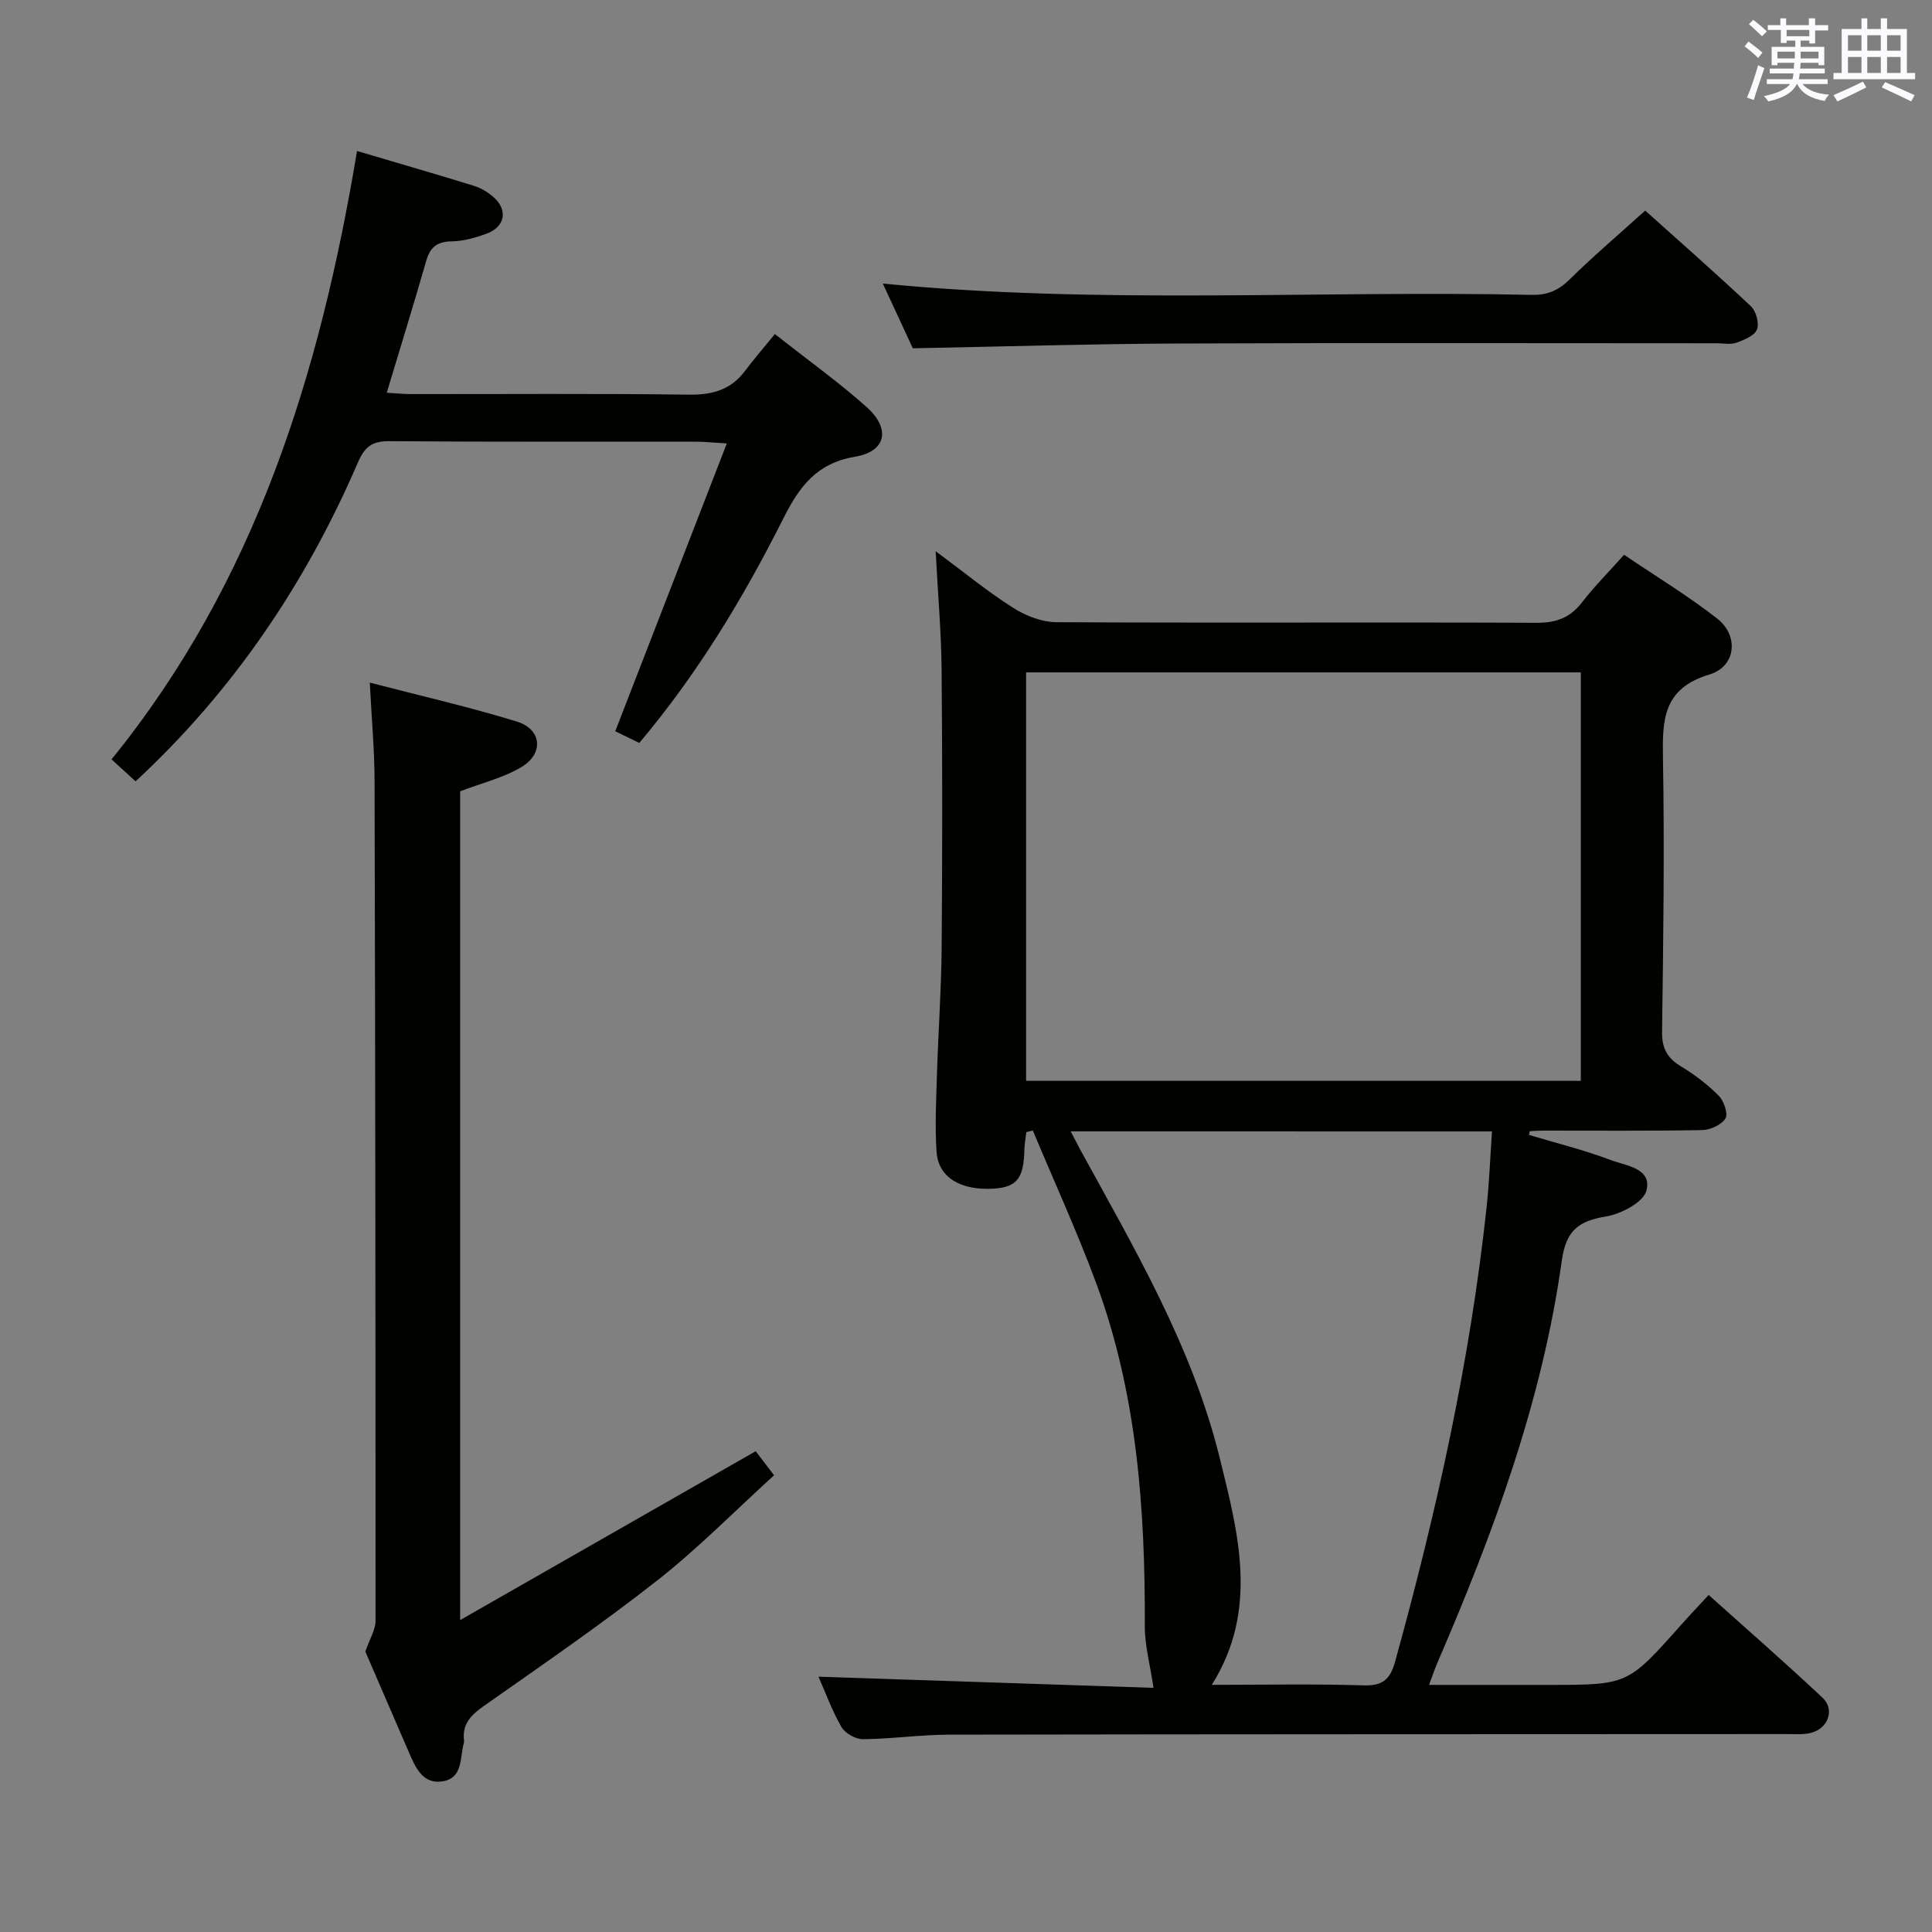 <svg enable-background="new 0 0 400 400" viewBox="0 0 400 400" xmlns="http://www.w3.org/2000/svg"><rect x="0" y="0" width="400" height="400" fill="#808080" stroke="none"/><g fill="#010100"><path d="m316.57 234.98c5.65 1.69 11.4 3.1 16.9 5.19 3.13 1.19 8.59 1.66 7.41 6.32-.62 2.42-5.25 4.86-8.39 5.37-5.69.93-8.27 2.94-9.13 9.1-4.07 29.17-14.21 56.54-25.82 83.43-.51 1.19-.92 2.43-1.67 4.45h24.71c16.43 0 16.42 0 27.37-12.31 1.76-1.98 3.59-3.91 5.81-6.31 8.11 7.28 15.98 14.13 23.57 21.27 2.61 2.45 1.18 6.37-2.38 7.28-1.57.4-3.3.24-4.96.25-57.81.03-115.62.02-173.43.12-5.97.01-11.94.89-17.92.94-1.51.01-3.68-1.22-4.43-2.52-1.97-3.43-3.33-7.21-4.75-10.42 23.26.77 46.63 1.55 69.36 2.31-.72-4.89-1.82-8.83-1.8-12.77.09-24.22-1.6-48.2-10.11-71.14-3.95-10.64-8.69-20.99-13.07-31.47-.45.11-.9.22-1.35.32-.14 1.2-.37 2.4-.4 3.6-.12 5.93-1.53 7.78-6.29 8.1-6.89.45-11.56-2.31-11.9-7.66-.35-5.43-.07-10.91.1-16.37.27-8.63.89-17.26.96-25.9.15-19.16.16-38.32-.01-57.48-.07-7.75-.76-15.5-1.23-24.56 5.94 4.41 10.77 8.38 16 11.7 2.61 1.66 5.96 2.98 8.99 3 33.15.17 66.3-.02 99.46.12 4.06.02 6.91-1.05 9.37-4.23 2.53-3.27 5.47-6.22 8.71-9.85 6.56 4.45 13.22 8.47 19.3 13.23 4.52 3.54 3.87 9.92-1.63 11.56-9.69 2.9-9.76 9.46-9.62 17.5.33 18.81.07 37.64-.19 56.46-.05 3.47 1.11 5.48 3.97 7.21 2.81 1.69 5.49 3.74 7.79 6.06 1.06 1.08 1.96 3.73 1.36 4.69-.82 1.32-3.12 2.37-4.81 2.4-10.99.21-21.99.1-32.98.11-.9 0-1.8.07-2.71.11-.07.26-.12.52-.16.79zm-104.13-95.77v84.57h114.85c0-28.27 0-56.31 0-84.57-38.37 0-76.44 0-114.85 0zm9.23 95.03c.9 1.71 1.41 2.72 1.95 3.72 11.24 20.54 23.22 40.81 28.88 63.78 3.84 15.58 8.19 31.51-1.61 47.09 10.56 0 21.03-.22 31.48.11 3.97.13 5.48-1.35 6.47-4.91 8.54-30.87 15.5-62.06 18.93-93.95.56-5.19.76-10.42 1.13-15.83-29.29-.01-57.87-.01-87.23-.01z"/><path d="m156.46 300.46c.76.99 1.94 2.54 3.8 4.98-8.07 7.33-15.65 15.06-24.09 21.7-11.62 9.13-23.82 17.51-35.92 26.01-2.69 1.89-4.59 3.74-4.18 7.19.02.16.02.34-.03.5-.86 3.04-.13 7.34-4.47 7.98-4.08.6-5.56-2.91-6.91-6.02-3.17-7.31-6.33-14.63-9.02-20.86.96-2.77 2.11-4.55 2.11-6.32.01-57.98-.05-115.96-.2-173.95-.02-6.44-.61-12.87-.99-20.34 10.73 2.79 20.71 5.06 30.47 8.07 5.1 1.57 5.62 6.56.99 9.37-3.74 2.27-8.22 3.32-12.75 5.06v171.59c20.8-11.9 40.66-23.24 61.19-34.96z"/><path d="m73.92 31.26c8.75 2.59 16.54 4.84 24.29 7.24 1.39.43 2.75 1.27 3.87 2.22 3.14 2.67 2.56 6.22-1.34 7.66-2.31.85-4.81 1.55-7.23 1.59-3 .05-4.45 1.19-5.26 4.02-2.55 8.91-5.31 17.77-8.18 27.32 1.6.09 3.31.28 5.01.28 19.16.02 38.32-.14 57.48.12 4.89.07 8.72-.96 11.69-4.92 1.89-2.52 3.96-4.9 6.18-7.63 7.07 5.58 13.3 10.03 18.97 15.09 5.07 4.53 4.1 9.23-2.41 10.32-7.96 1.33-11.52 6.24-14.82 12.79-8.23 16.36-17.66 32.02-29.81 46.46-1.67-.81-3.39-1.64-4.98-2.42 7.66-19.77 15.22-39.26 23.1-59.59-3.2-.19-4.8-.37-6.4-.37-21.16-.02-42.32.07-63.48-.1-3.58-.03-5.1 1.17-6.51 4.44-10.81 25.03-25.77 47.22-46.02 65.99-1.61-1.47-3.12-2.85-4.98-4.55 29.8-36.72 43.16-79.84 50.83-125.96z"/><path d="m188.99 72.11c-1.9-4.09-4.05-8.74-6.21-13.4 44.92 4.39 89.69 1.38 134.39 2.34 3.27.07 5.54-.96 7.85-3.24 4.86-4.79 10.07-9.21 15.6-14.21 6.7 6.01 14.41 12.78 21.88 19.8 1.08 1.01 1.77 3.55 1.26 4.82-.52 1.3-2.67 2.16-4.27 2.74-1.18.43-2.64.11-3.97.11-37.16 0-74.32-.11-111.47.05-18.11.07-36.22.63-55.06.99z"/></g><path d="m361.2 9.6.8-1c.9.7 1.9 1.4 2.9 2.3l-.9 1.1c-1-1-2-1.8-2.8-2.4zm.5 10.6c.9-2.1 1.6-4.3 2.3-6.7.4.2.8.4 1.3.6-.7 2.1-1.5 4.3-2.2 6.6zm.4-15.2.9-.9c1 .8 2 1.6 2.8 2.4l-1 1c-.9-.9-1.8-1.7-2.7-2.5zm12.5-1.2h1.2v1.4h2.7v1.1h-2.7v2.7h-1.2v-.6h-1.8v1.3h4.9v3.8h-1.2v-.5h-3.7c0 .4-.1.9-.1 1.2h5.1v1h-5.2c0 .5-.1.9-.2 1.2h6v1h-5.2c1.1 1.3 2.9 2 5.5 2.2-.4.4-.7.8-.9 1.3-2.9-.5-4.8-1.6-5.7-3.5h-.1c-.8 1.7-2.7 2.9-5.9 3.6-.2-.4-.6-.8-.9-1.1 2.8-.6 4.6-1.4 5.4-2.5h-4.8v-1h5.3c.1-.3.2-.7.2-1.2h-4.9v-1h5c0-.4 0-.8.1-1.2h-3.5v.5h-1.2v-3.8h4.9v-1.3h-1.8v.5h-1.2v-2.7h-2.7v-1h2.6v-1.4h1.2v1.4h4.7v-1.4zm-6.6 8.3h3.6c0-.4 0-.9 0-1.4h-3.6zm1.9-4.6h4.7v-1.3h-4.7zm6.6 3.2h-3.7v1.4h3.7z" fill="#fbfafc"/><path d="m385.3 3.8h1.3v2.2h2.8v-2.2h1.3v2.2h4.1v9.1h1.7v1.3h-16.9v-1.3h1.7v-9.1h4.1v-2.2zm.4 13.1.7 1.2c-1.8.9-3.8 1.9-6 2.9-.2-.4-.5-.8-.8-1.3 2.3-1 4.3-1.9 6.1-2.8zm-3.1-6.4h2.8v-3.2h-2.8zm0 4.6h2.8v-3.3h-2.8zm4-4.6h2.8v-3.2h-2.8zm0 4.6h2.8v-3.3h-2.8zm3.7 1.9c2.1.9 4.1 1.8 6.1 2.7l-.7 1.3c-2.2-1.1-4.2-2-6.1-2.9zm3.2-9.7h-2.8v3.2h2.8zm-2.8 7.8h2.8v-3.3h-2.8z" fill="#fbfafc"/></svg>